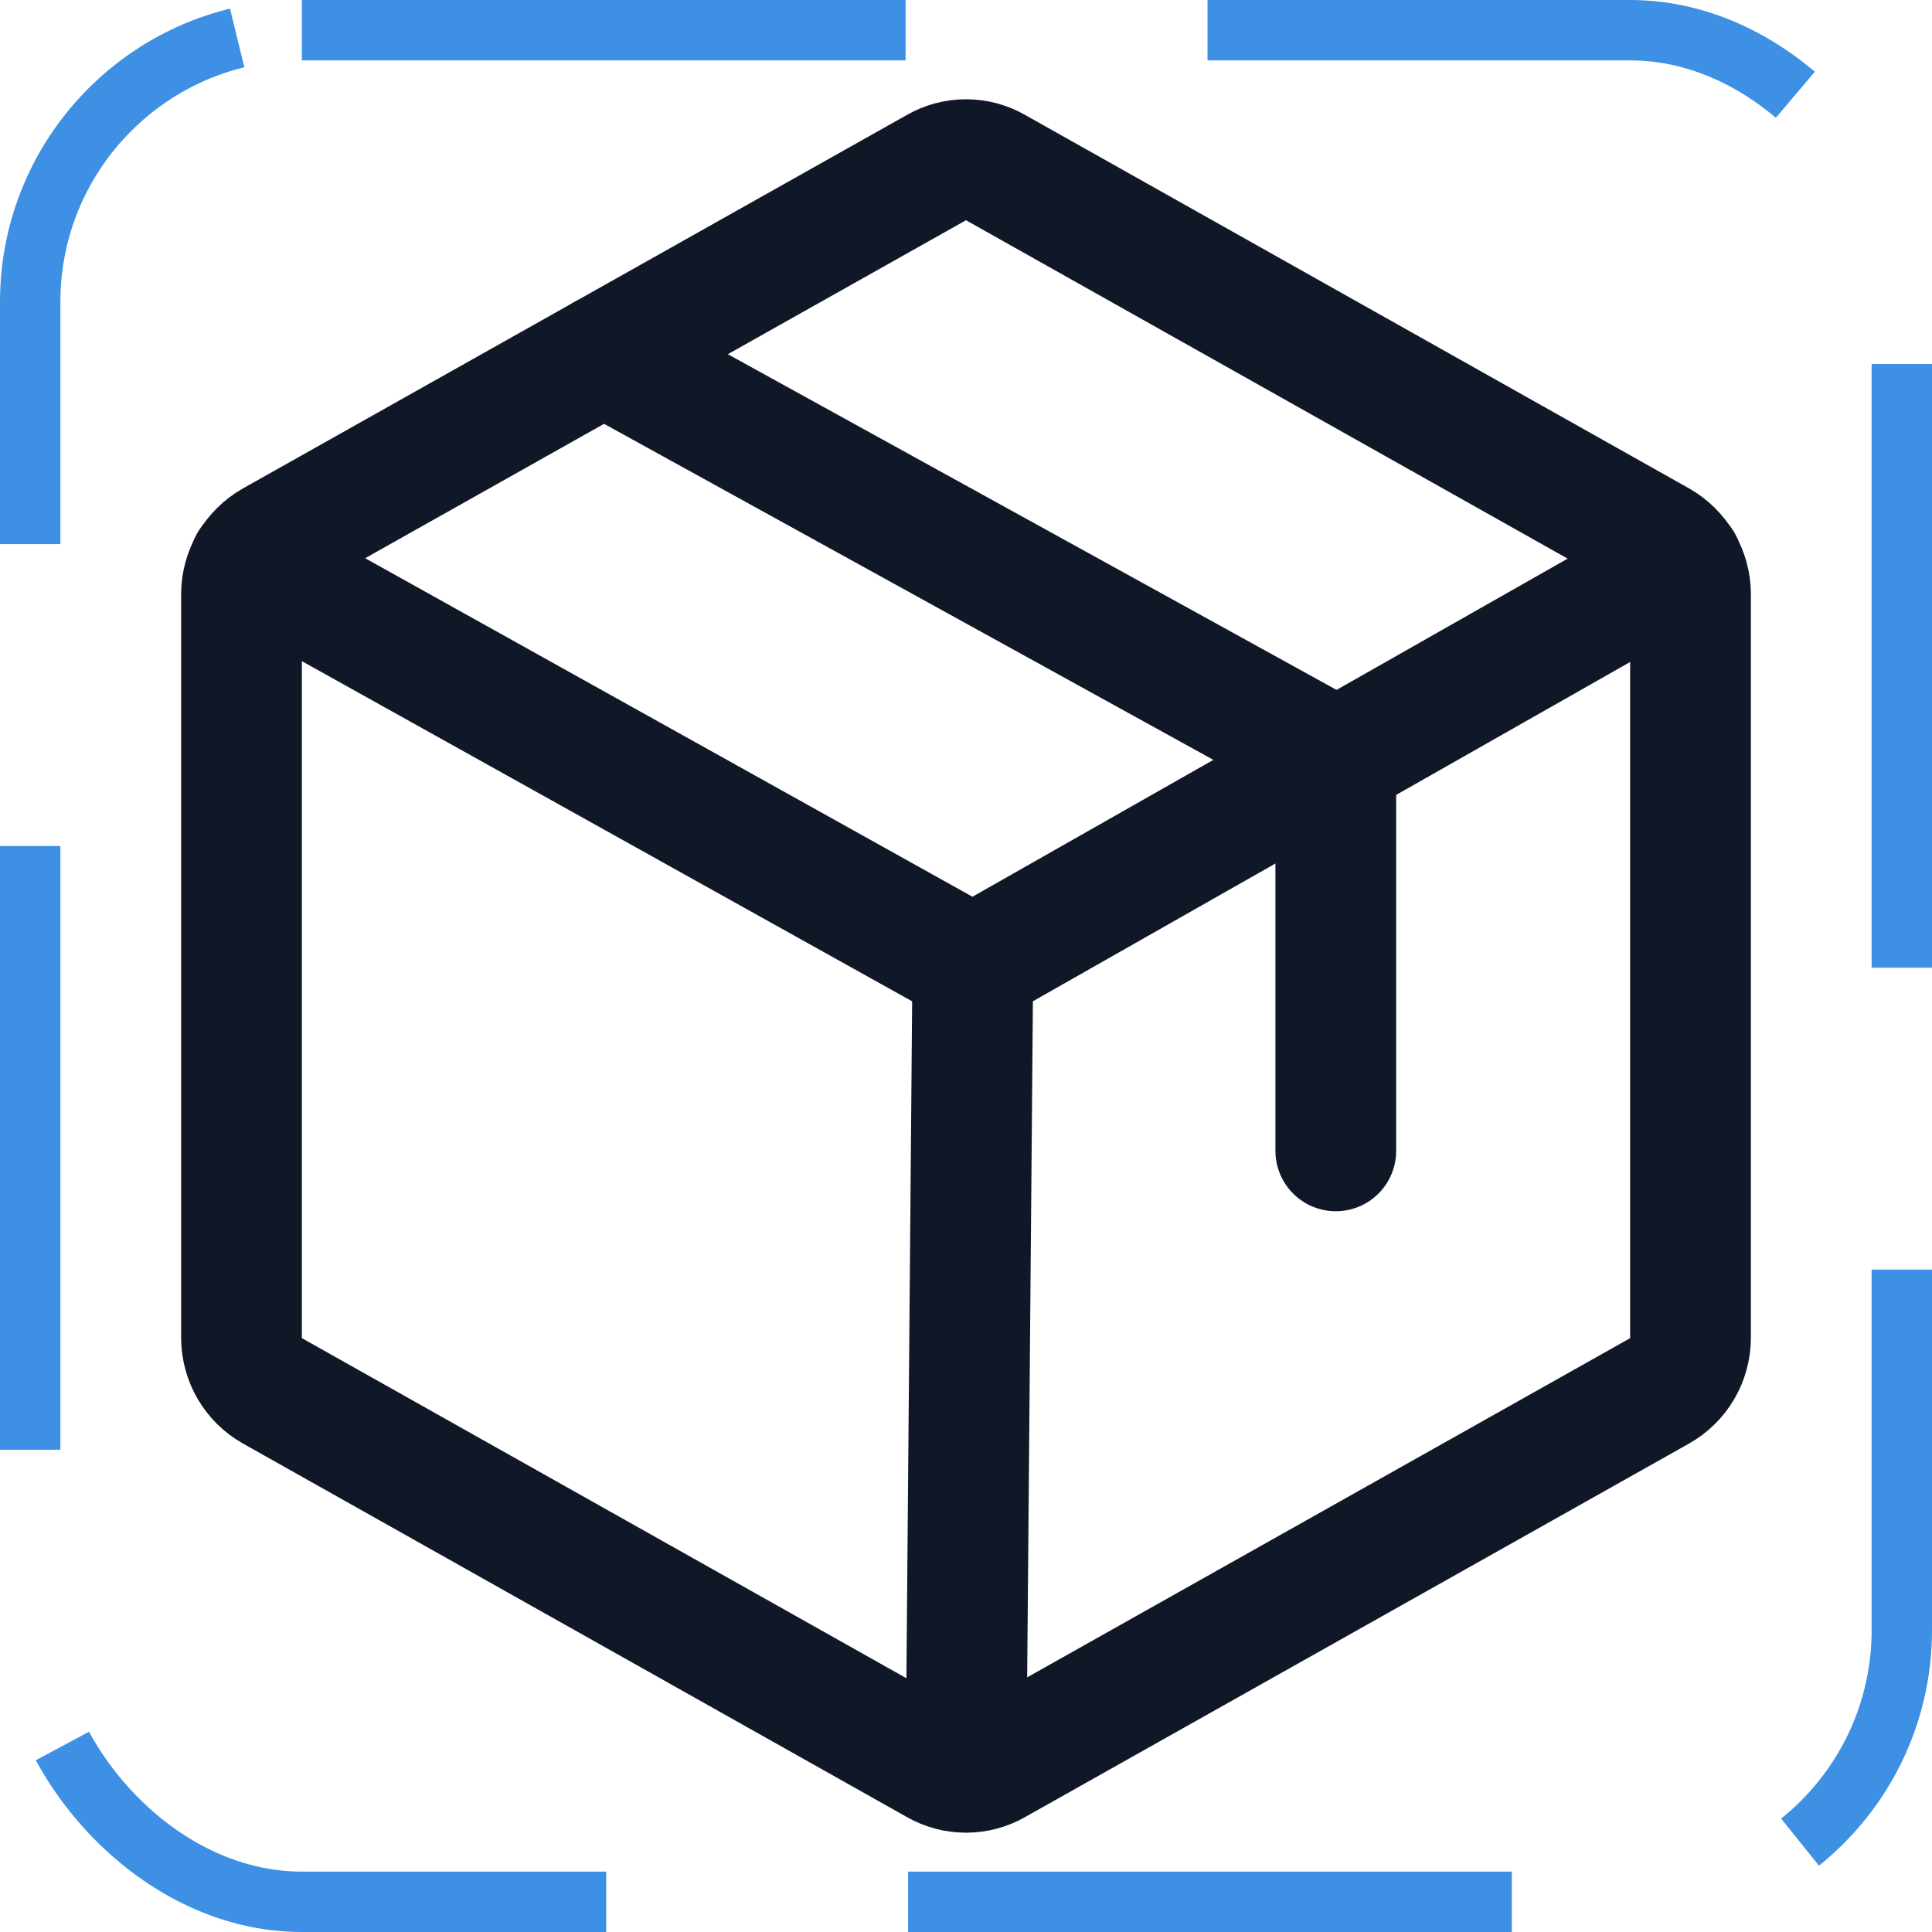 <svg width="32" height="32" viewBox="0 0 32 32" fill="none" xmlns="http://www.w3.org/2000/svg"><g id="Icon-Package"><g clip-path="url(#clip0_12_5972)"><g id="size=md (32px)"><g id="Package"><path id="Vector" d="M28 22.162V9.837C27.999 9.659 27.951 9.485 27.861 9.331C27.771 9.178 27.642 9.05 27.488 8.962L16.488 2.775C16.339 2.689 16.171 2.644 16 2.644C15.829 2.644 15.661 2.689 15.512 2.775L4.513 8.962C4.358 9.05 4.229 9.178 4.139 9.331C4.049 9.485 4.001 9.659 4 9.837V22.162C4.001 22.34 4.049 22.515 4.139 22.669C4.229 22.822 4.358 22.95 4.513 23.037L15.512 29.225C15.661 29.311 15.829 29.355 16 29.355C16.171 29.355 16.339 29.311 16.488 29.225L27.488 23.037C27.642 22.95 27.771 22.822 27.861 22.669C27.951 22.515 27.999 22.34 28 22.162V22.162Z" stroke="#101828" stroke-width="2" stroke-linecap="round" stroke-linejoin="round"/><path id="Vector_2" d="M22.125 19.062V12.562L10 5.875" stroke="#101828" stroke-width="2" stroke-linecap="round" stroke-linejoin="round"/><path id="Vector_3" d="M27.862 9.325L16.112 16L4.137 9.325" stroke="#101828" stroke-width="2" stroke-linecap="round" stroke-linejoin="round"/><path id="Vector_4" d="M16.113 16L16 29.35" stroke="#101828" stroke-width="2" stroke-linecap="round" stroke-linejoin="round"/></g></g></g><rect x="0.5" y="0.5" width="31" height="31" rx="4.5" stroke="#3D90E3" stroke-dasharray="10 5"/></g><defs><clipPath id="clip0_12_5972"><rect width="32" height="32" rx="5" fill="white"/></clipPath></defs></svg>